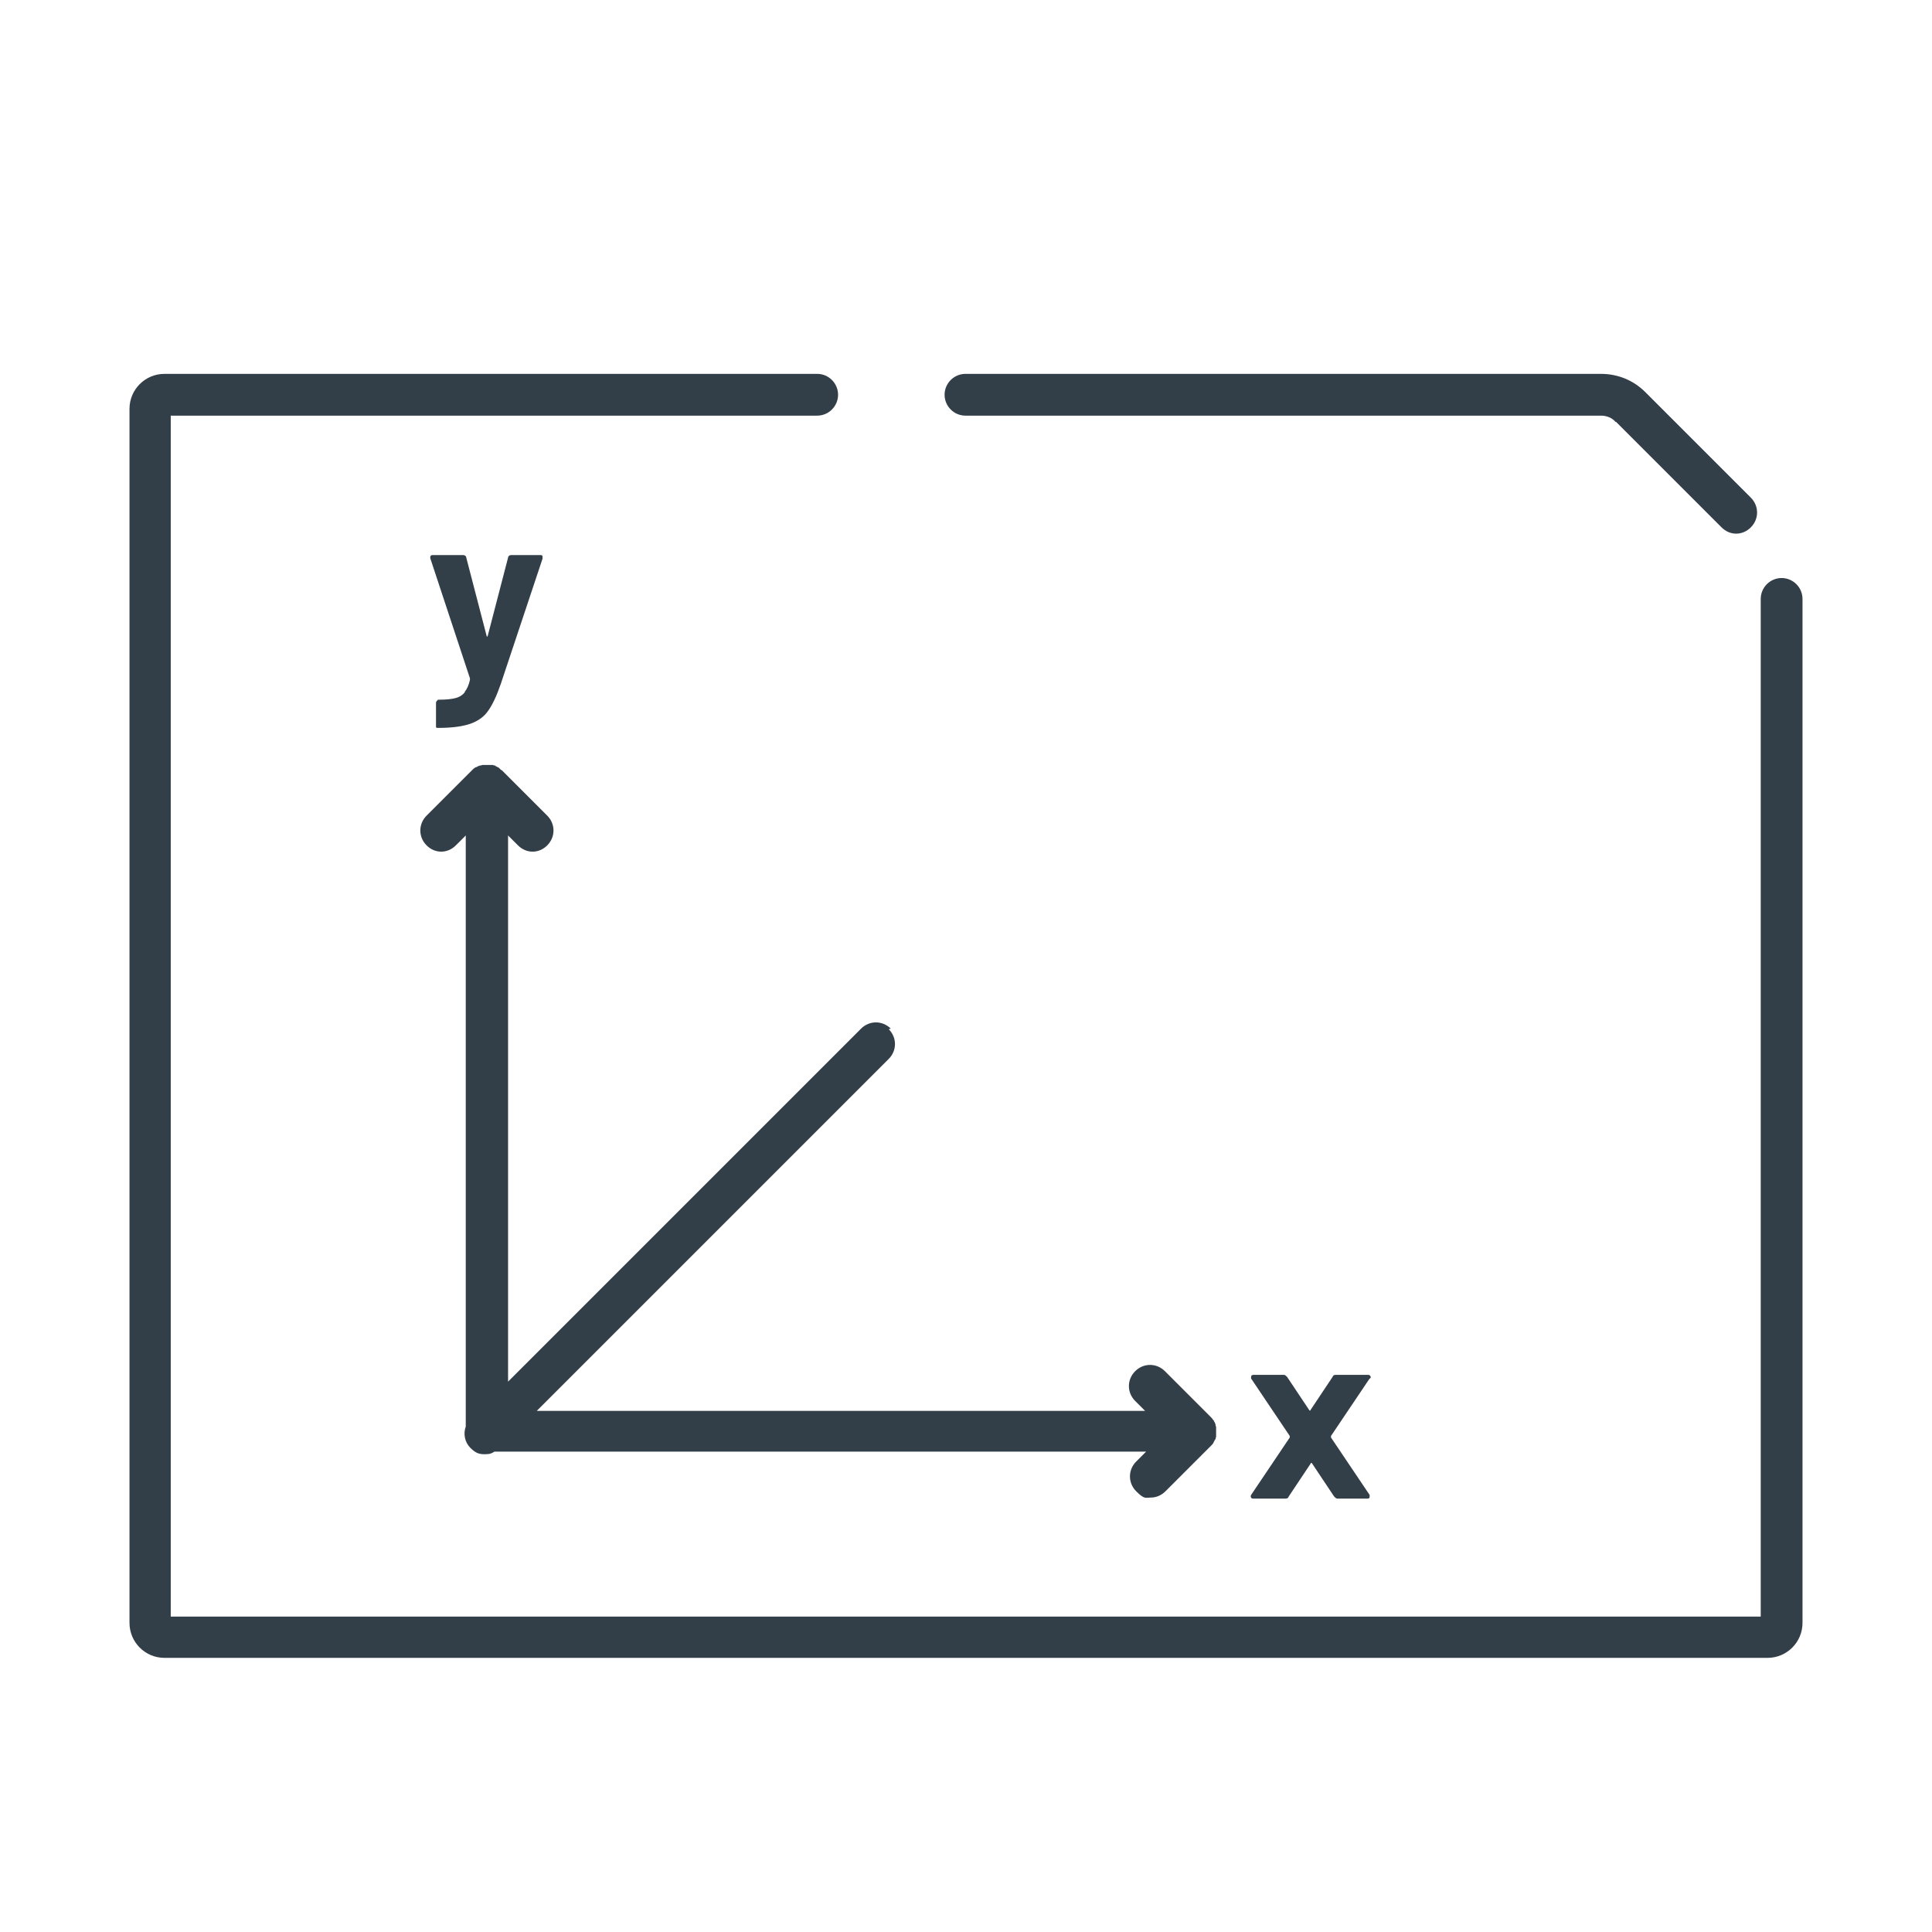 <?xml version="1.0" encoding="UTF-8"?><svg id="icona" xmlns="http://www.w3.org/2000/svg" width="370" height="370" viewBox="0 0 370 370"><defs><style>.cls-1{fill:#323e48;}</style></defs><path class="cls-1" d="m89,132.6c-.4.5-1,.9-1.8,1.1-.8.2-1.8.3-3.1.3-.2,0-.3,0-.4.2-.1.1-.2.2-.2.4v4.2c0,.2,0,.3,0,.4,0,.1.1.2.2.2h.3c2.6,0,4.7-.3,6.1-.8,1.4-.5,2.6-1.3,3.4-2.5.8-1.1,1.6-2.8,2.4-5.1l8-24c0-.2,0-.4,0-.5,0-.1-.2-.2-.4-.2h-5.6c-.3,0-.6.2-.6.5l-3.9,15c0,0,0,.1-.1.1s-.1,0-.1-.1l-3.9-15c0-.3-.3-.5-.6-.5h-5.8c-.3,0-.5.1-.5.4s0,.2,0,.2l7.6,23c0,.1,0,.2,0,.3-.2,1-.6,1.8-1,2.3Z"/><path class="cls-1" d="m262.4,264c.1-.2.2-.3,0-.5,0-.1-.2-.2-.4-.2h-6.2c-.3,0-.5.1-.6.4l-4.2,6.3c0,.2-.2.2-.3,0l-4.2-6.3c-.2-.2-.4-.4-.6-.4h-5.8c-.3,0-.5.1-.5.4s0,.2,0,.3l7.4,11c0,0,0,.2,0,.3l-7.4,11c-.1.2-.1.3,0,.5,0,.1.2.2.4.2h6.2c.3,0,.5-.1.6-.4l4.2-6.3c0-.2.2-.2.3,0l4.2,6.3c.2.2.4.4.6.4h5.8c.3,0,.4-.1.4-.4s0-.2,0-.3l-7.4-11c0,0,0-.2,0-.3l7.4-11Z"/><path class="cls-1" d="m170.6,197c-1.6-1.6-4.1-1.6-5.7,0l-67.6,67.6v-104.6l1.9,1.9c.8.8,1.8,1.2,2.8,1.2s2-.4,2.8-1.2c1.6-1.6,1.6-4.1,0-5.7l-8.7-8.7c0,0-.1,0-.2-.1-.1-.1-.3-.3-.4-.4-.1,0-.2-.1-.4-.2-.1,0-.2-.1-.3-.2-.1,0-.3,0-.4-.1-.1,0-.2,0-.3,0-.3,0-.5,0-.8,0h0s0,0,0,0c-.3,0-.5,0-.8,0-.1,0-.2,0-.4.1-.1,0-.3,0-.4.1-.1,0-.3.1-.4.2,0,0-.2,0-.3.1-.2.1-.4.3-.6.5l-8.7,8.7c-1.6,1.6-1.6,4.1,0,5.7.8.8,1.8,1.2,2.8,1.2s2-.4,2.8-1.2l1.9-1.9v113.2c-.5,1.4-.2,3,.9,4.1s1.8,1.2,2.8,1.2,1.3-.2,1.8-.5h124.8l-1.9,1.9c-1.6,1.6-1.6,4.1,0,5.7s1.8,1.2,2.8,1.2,2-.4,2.8-1.2l8.7-8.7s0,0,0,0c0,0,0,0,.1-.1.1-.1.3-.3.4-.5,0-.1.1-.2.2-.4,0-.1.1-.2.2-.3,0-.1,0-.3.1-.4,0-.1,0-.2,0-.3,0,0,0,0,0,0,0-.5,0-1,0-1.5,0-.1,0-.2-.1-.4,0-.1,0-.3-.1-.4,0-.1-.1-.3-.2-.4,0,0,0-.2-.2-.3-.1-.2-.3-.4-.5-.6l-8.7-8.7c-1.6-1.6-4.1-1.6-5.7,0-1.6,1.6-1.6,4.1,0,5.7l1.9,1.9h-116.5l67.4-67.4c1.6-1.6,1.6-4.1,0-5.7Z"/><path class="cls-1" d="m341.2,110.7c-2.2,0-4,1.8-4,4v194.9H32.7V79.6h123.8c2.2,0,4-1.8,4-4s-1.8-4-4-4H31.5c-3.7,0-6.7,3-6.7,6.7v232.5c0,3.7,3,6.7,6.7,6.7h307c3.7,0,6.7-3,6.7-6.7V114.7c0-2.2-1.8-4-4-4Z"/><path class="cls-1" d="m309.5,80.8l20.2,20.2c.8.8,1.8,1.2,2.8,1.2s2-.4,2.8-1.2c1.6-1.6,1.6-4.1,0-5.7l-20.2-20.2c-2.3-2.3-5.3-3.5-8.5-3.5h-121.7c-2.2,0-4,1.8-4,4s1.8,4,4,4h121.7c1.1,0,2.1.4,2.8,1.2Z"/></svg>
